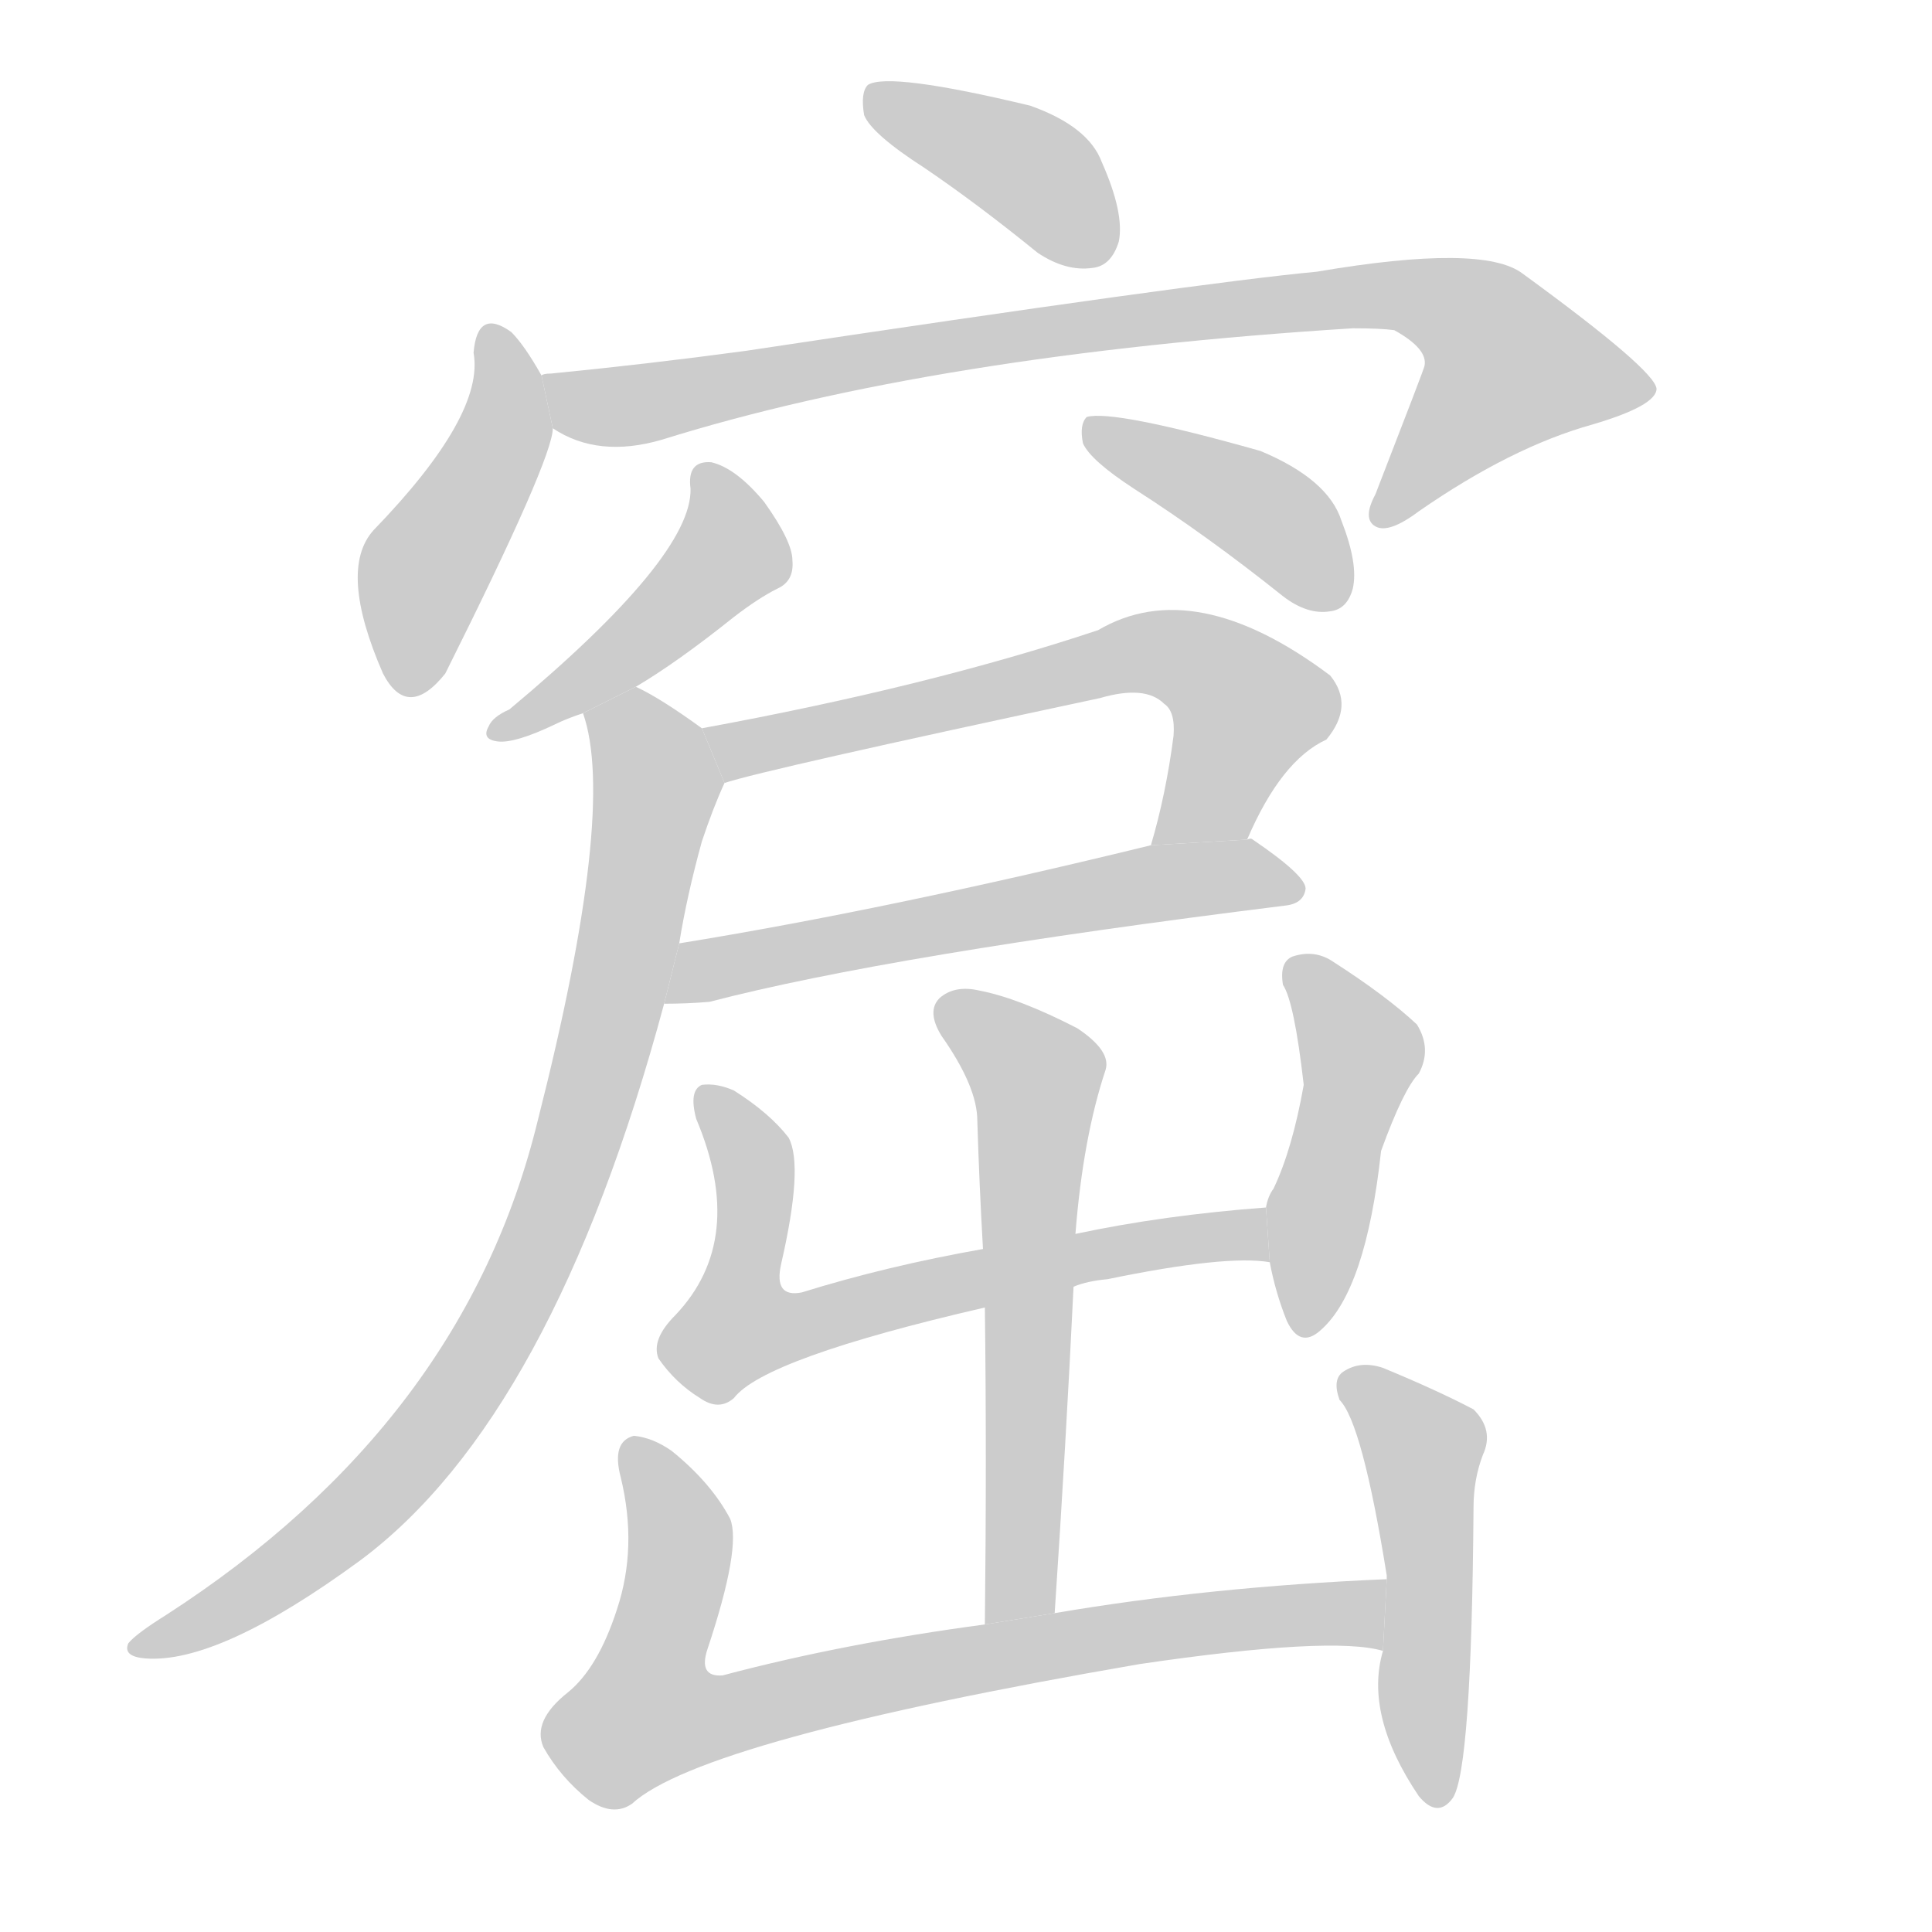 <!--
AnimCJK 2016-2018 Copyright Francois Mizessyn - https://github.com/parsimonhi/animCJK
Derived from:
    MakeMeAHanzi project - https://github.com/skishore/makemeahanzi
    Arphic PL KaitiM GB - https://apps.ubuntu.com/cat/applications/precise/fonts-arphic-gkai00mp/
    Arphic PL UKai - https://apps.ubuntu.com/cat/applications/fonts-arphic-ukai/
You can redistribute and/or modify this file under the terms of the Arphic Public License
as published by Arphic Technology Co., Ltd.
You should have received a copy of this license (the directory "APL") along with this file;
if not, see http://ftp.gnu.org/non-gnu/chinese-fonts-truetype/LICENSE.
-->
<svg id="z31391" class="acjk" version="1.1" viewBox="0 0 1024 1024" xmlns="http://www.w3.org/2000/svg" xmlns:xlink="http://www.w3.org/1999/xlink">
<style>
<![CDATA[
@keyframes z31391k {
	from {
		stroke:#ccc;
		stroke-dashoffset:3334;
	}
	1% {
		stroke:#c00;
		stroke-dashoffset:3334;
	}
	75% {
		stroke:#c00;
		stroke-dashoffset:0;
	}
	to {
		stroke:#000;
	}
}
#z31391 path[clip-path] {
	animation:z31391k 1s linear both;
	stroke-dasharray:3334;
	stroke-width:128;
	stroke-linecap:round;
	fill:none;
}
#z31391 path[clip-path="url(#z31391c1)"] {animation-delay:1s;}
#z31391 path[clip-path="url(#z31391c2)"] {animation-delay:2s;}
#z31391 path[clip-path="url(#z31391c3)"] {animation-delay:3s;}
#z31391 path[clip-path="url(#z31391c4)"] {animation-delay:4s;}
#z31391 path[clip-path="url(#z31391c5)"] {animation-delay:5s;}
#z31391 path[clip-path="url(#z31391c6)"] {animation-delay:6s;}
#z31391 path[clip-path="url(#z31391c7)"] {animation-delay:7s;}
#z31391 path[clip-path="url(#z31391c8)"] {animation-delay:8s;}
#z31391 path[clip-path="url(#z31391c9)"] {animation-delay:9s;}
#z31391 path[clip-path="url(#z31391c10)"] {animation-delay:10s;}
#z31391 path[clip-path="url(#z31391c11)"] {animation-delay:11s;}
#z31391 path[clip-path="url(#z31391c12)"] {animation-delay:12s;}
#z31391 path[clip-path="url(#z31391c13)"] {animation-delay:13s;}
#z31391 path {fill:#ccc;}
]]>
</style>
<path id="z31391d1" d="M490 89Q518 108 550 134Q565 144 579 142Q589 141 593 128Q596 113 584 86Q577 67 546 56Q471 38 460 45Q456 49 458 61Q462 71 490 89 Z"/>
<path id="z31391d2" d="M287 199Q278 183 271 176Q253 163 251 187Q257 220 198 281Q179 302 203 357Q216 382 236 357Q293 243 293 227L287 199 Z"/>
<path id="z31391d3" d="M293 227Q317 243 351 233Q495 188 717 174Q732 174 739 175Q757 185 755 194Q755 195 729 262Q722 275 729 279Q736 283 752 271Q801 237 844 225Q878 215 878 206Q877 196 807 145Q786 129 698 144Q634 150 395 186Q343 193 292 198Q288 198 287 199L293 227 Z"/>
<path id="z31391d4" d="M337 364Q359 351 389 327Q402 317 412 312Q421 308 420 297Q420 287 405 266Q390 248 377 245Q364 244 366 259Q367 295 270 376Q261 380 259 385Q255 392 264 393Q273 394 294 384Q300 381 309 378L337 364 Z"/>
<path id="z31391d5" d="M601 259Q640 284 680 316Q693 326 705 324Q714 323 717 312Q720 299 711 276Q704 254 668 239Q590 217 576 221Q572 225 574 235Q578 244 601 259 Z"/>
<path id="z31391d6" d="M661 445Q679 403 703 392Q718 374 705 358Q633 304 582 334Q492 364 372 386L384 415Q405 408 583 370Q607 363 617 373Q623 377 622 390Q618 421 610 448L661 445 Z"/>
<path id="z31391d7" d="M352 532Q364 532 376 531Q472 506 681 480Q691 479 692 471Q692 464 664 445Q663 444 661 445L610 448Q471 482 360 500L352 532 Z"/>
<path id="z31391d8" d="M372 386Q350 370 337 364L309 378Q327 429 285 594Q246 754 88 856Q72 866 68 871Q65 878 77 879Q116 882 191 827Q293 751 352 532L360 500Q364 475 372 446Q378 428 384 415L372 386 Z"/>
<path id="z31391d9" d="M569 682Q576 679 587 678Q650 665 673 669L671 640Q617 644 570 654L521 662Q470 671 425 685Q410 688 414 670Q426 618 418 603Q408 590 389 578Q380 574 372 575Q365 578 369 593Q396 657 358 697Q345 710 349 720Q358 733 371 741Q381 748 389 741Q405 720 522 693L569 682 Z"/>
<path id="z31391d10" d="M673 669Q676 685 682 700Q689 715 700 705Q724 684 732 610Q744 577 752 569Q759 556 751 543Q735 528 707 510Q697 503 685 507Q678 510 680 522Q686 531 691 575Q685 609 675 630Q672 634 671 640L673 669 Z"/>
<path id="z31391d11" d="M559 855Q565 765 569 682L570 654Q574 603 586 567Q589 557 571 545Q540 529 519 525Q506 522 498 529Q491 536 499 549Q518 576 518 594Q519 627 521 662L522 693Q523 772 522 861L559 855 Z"/>
<path id="z31391d12" d="M735 837Q641 841 559 855L522 861Q447 871 383 888Q370 889 375 874Q393 820 387 805Q377 786 356 769Q346 762 336 761Q324 764 329 783Q338 820 327 853Q317 884 301 897Q282 912 288 926Q297 942 312 954Q325 963 335 956Q372 922 604 882Q706 867 733 875L735 837 Z"/>
<path id="z31391d13" d="M733 875Q723 909 752 952Q762 964 770 953Q780 938 781 799Q781 784 786 771Q792 758 781 747Q762 737 733 725Q721 721 712 727Q706 731 710 742Q722 754 735 835L735 837L733 875 Z"/>
<defs>
	<clipPath id="z31391c1"><use xlink:href="#z31391d1"/></clipPath>
	<clipPath id="z31391c2"><use xlink:href="#z31391d2"/></clipPath>
	<clipPath id="z31391c3"><use xlink:href="#z31391d3"/></clipPath>
	<clipPath id="z31391c4"><use xlink:href="#z31391d4"/></clipPath>
	<clipPath id="z31391c5"><use xlink:href="#z31391d5"/></clipPath>
	<clipPath id="z31391c6"><use xlink:href="#z31391d6"/></clipPath>
	<clipPath id="z31391c7"><use xlink:href="#z31391d7"/></clipPath>
	<clipPath id="z31391c8"><use xlink:href="#z31391d8"/></clipPath>
	<clipPath id="z31391c9"><use xlink:href="#z31391d9"/></clipPath>
	<clipPath id="z31391c10"><use xlink:href="#z31391d10"/></clipPath>
	<clipPath id="z31391c11"><use xlink:href="#z31391d11"/></clipPath>
	<clipPath id="z31391c12"><use xlink:href="#z31391d12"/></clipPath>
	<clipPath id="z31391c13"><use xlink:href="#z31391d13"/></clipPath>
</defs>
<path pathLength="3333" clip-path="url(#z31391c1)" d="M464 52L587 132"/>
<path pathLength="3333" clip-path="url(#z31391c2)" d="M260 182L266 231L222 307L218 364"/>
<path pathLength="3333" clip-path="url(#z31391c3)" d="M295 203L342 213L750 157L782 166L823 211L735 274"/>
<path pathLength="3333" clip-path="url(#z31391c4)" d="M376 252L387 296L266 387"/>
<path pathLength="3333" clip-path="url(#z31391c5)" d="M581 228L676 276L706 318"/>
<path pathLength="3333" clip-path="url(#z31391c6)" d="M381 390L628 348L666 381L627 446"/>
<path pathLength="3333" clip-path="url(#z31391c7)" d="M359 526L606 469L686 471"/>
<path pathLength="3333" clip-path="url(#z31391c8)" d="M316 384L348 428L274 685L187 804L76 873"/>
<path pathLength="3333" clip-path="url(#z31391c9)" d="M376 581L400 624L394 712L670 657"/>
<path pathLength="3333" clip-path="url(#z31391c10)" d="M690 515L722 560L691 703"/>
<path pathLength="3333" clip-path="url(#z31391c11)" d="M501 533L551 573L534 858"/>
<path pathLength="3333" clip-path="url(#z31391c12)" d="M337 765L360 815L330 903L348 920L732 849"/>
<path pathLength="3333" clip-path="url(#z31391c13)" d="M717 735L757 776L758 953"/>
</svg>
